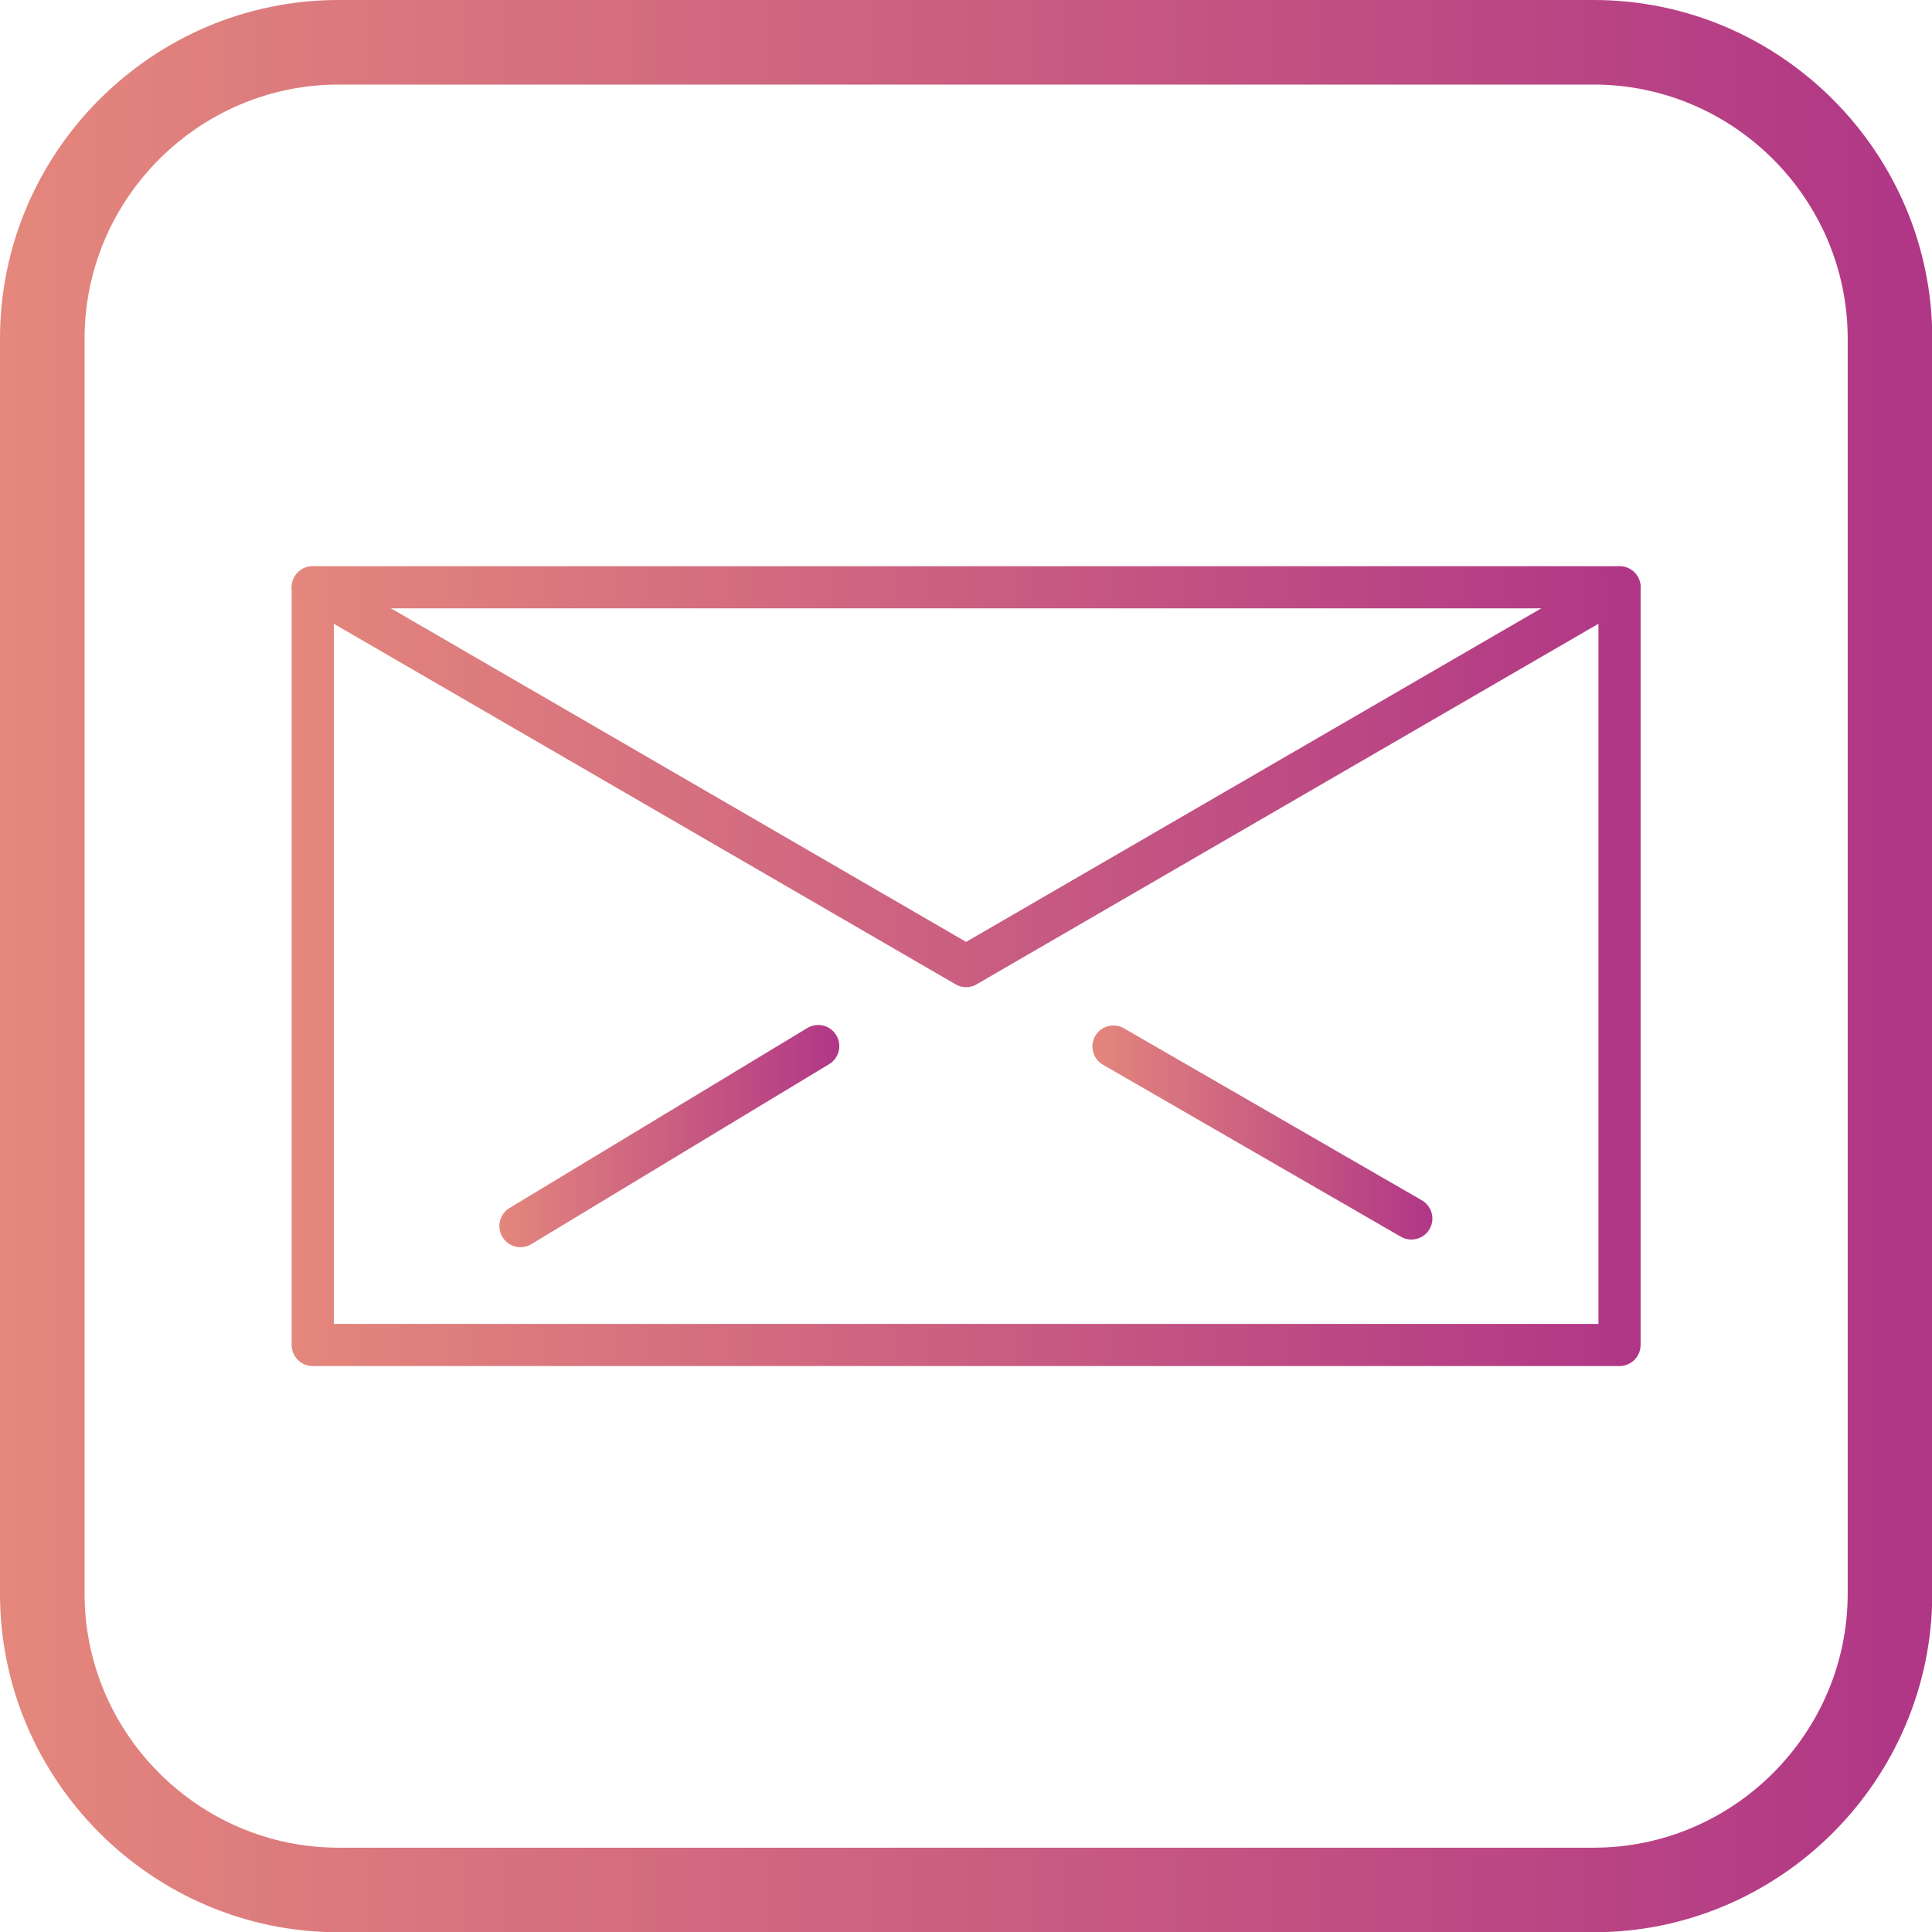 <?xml version="1.0" encoding="UTF-8"?>
<!DOCTYPE svg PUBLIC "-//W3C//DTD SVG 1.1//EN" "http://www.w3.org/Graphics/SVG/1.1/DTD/svg11.dtd">
<!-- Creator: CorelDRAW -->
<svg xmlns="http://www.w3.org/2000/svg" xml:space="preserve" width="7.333in" height="7.333in" style="shape-rendering:geometricPrecision; text-rendering:geometricPrecision; image-rendering:optimizeQuality; fill-rule:evenodd; clip-rule:evenodd"
viewBox="0 0 7.333 7.333"
 xmlns:xlink="http://www.w3.org/1999/xlink">
 <defs>
  <style type="text/css">
   <![CDATA[
    .fil4 {fill:url(#id0)}
    .fil3 {fill:url(#id1);fill-rule:nonzero}
    .fil1 {fill:url(#id2);fill-rule:nonzero}
    .fil2 {fill:url(#id3);fill-rule:nonzero}
    .fil0 {fill:url(#id4);fill-rule:nonzero}
   ]]>
  </style>
  <linearGradient id="id0" gradientUnits="userSpaceOnUse" x1="-3.93701e-006" y1="3.667" x2="7.333" y2="3.667">
   <stop offset="0" style="stop-color:#E4877C"/>
   <stop offset="1" style="stop-color:#B03686"/>
  </linearGradient>
  <linearGradient id="id1" gradientUnits="userSpaceOnUse" xlink:href="#id0" x1="1.885" y1="4.312" x2="3.197" y2="4.312">
  </linearGradient>
  <linearGradient id="id2" gradientUnits="userSpaceOnUse" xlink:href="#id0" x1="1.096" y1="2.945" x2="6.238" y2="2.945">
  </linearGradient>
  <linearGradient id="id3" gradientUnits="userSpaceOnUse" xlink:href="#id0" x1="4.135" y1="4.299" x2="5.448" y2="4.299">
  </linearGradient>
  <linearGradient id="id4" gradientUnits="userSpaceOnUse" xlink:href="#id0" x1="1.107" y1="3.667" x2="6.227" y2="3.667">
  </linearGradient>
 </defs>
 <g id="Layer_x0020_1">
  <path class="fil0" d="M1.187 2.149l4.96 0c0.044,0 0.08,0.036 0.08,0.08l0 2.876c0,0.044 -0.036,0.08 -0.08,0.08l-4.96 0c-0.044,0 -0.08,-0.036 -0.08,-0.08l0 -2.876c0,-0.044 0.036,-0.08 0.08,-0.08zm4.88 0.16l-4.8 0 0 2.716 4.8 0 0 -2.716z"/>
  <path class="fil1" d="M1.227 2.16c-0.038,-0.022 -0.087,-0.009 -0.109,0.029 -0.022,0.038 -0.009,0.087 0.029,0.109l2.48 1.438 -9.44882e-005 0c0.027,0.016 0.061,0.014 0.085,-0.003l2.475 -1.435c0.038,-0.022 0.051,-0.071 0.029,-0.109 -0.022,-0.038 -0.071,-0.051 -0.109,-0.029l-2.44 1.415 -2.44 -1.415z"/>
  <path class="fil2" d="M4.266 3.903c-0.038,-0.022 -0.087,-0.009 -0.109,0.029 -0.022,0.038 -0.009,0.087 0.029,0.109l1.131 0.653c0.038,0.022 0.087,0.009 0.109,-0.029 0.022,-0.038 0.009,-0.087 -0.029,-0.109l-1.131 -0.653z"/>
  <path class="fil3" d="M3.147 4.039c0.038,-0.023 0.05,-0.072 0.027,-0.11 -0.023,-0.038 -0.072,-0.05 -0.11,-0.027l-1.13 0.683c-0.038,0.023 -0.05,0.072 -0.027,0.11 0.023,0.038 0.072,0.05 0.11,0.027l1.13 -0.683z"/>
  <path class="fil4" d="M1.285 0l4.764 0c0.707,0 1.285,0.578 1.285,1.285l0 4.764c0,0.707 -0.578,1.285 -1.285,1.285l-4.764 0c-0.707,0 -1.285,-0.578 -1.285,-1.285l0 -4.764c0,-0.707 0.578,-1.285 1.285,-1.285zm3.93701e-006 0.321l4.764 0c0.53,0 0.964,0.434 0.964,0.964l0 4.764c0,0.53 -0.434,0.964 -0.964,0.964l-4.764 0c-0.53,0 -0.964,-0.434 -0.964,-0.964l0 -4.764c0,-0.53 0.434,-0.964 0.964,-0.964z"/>
 </g>
</svg>
